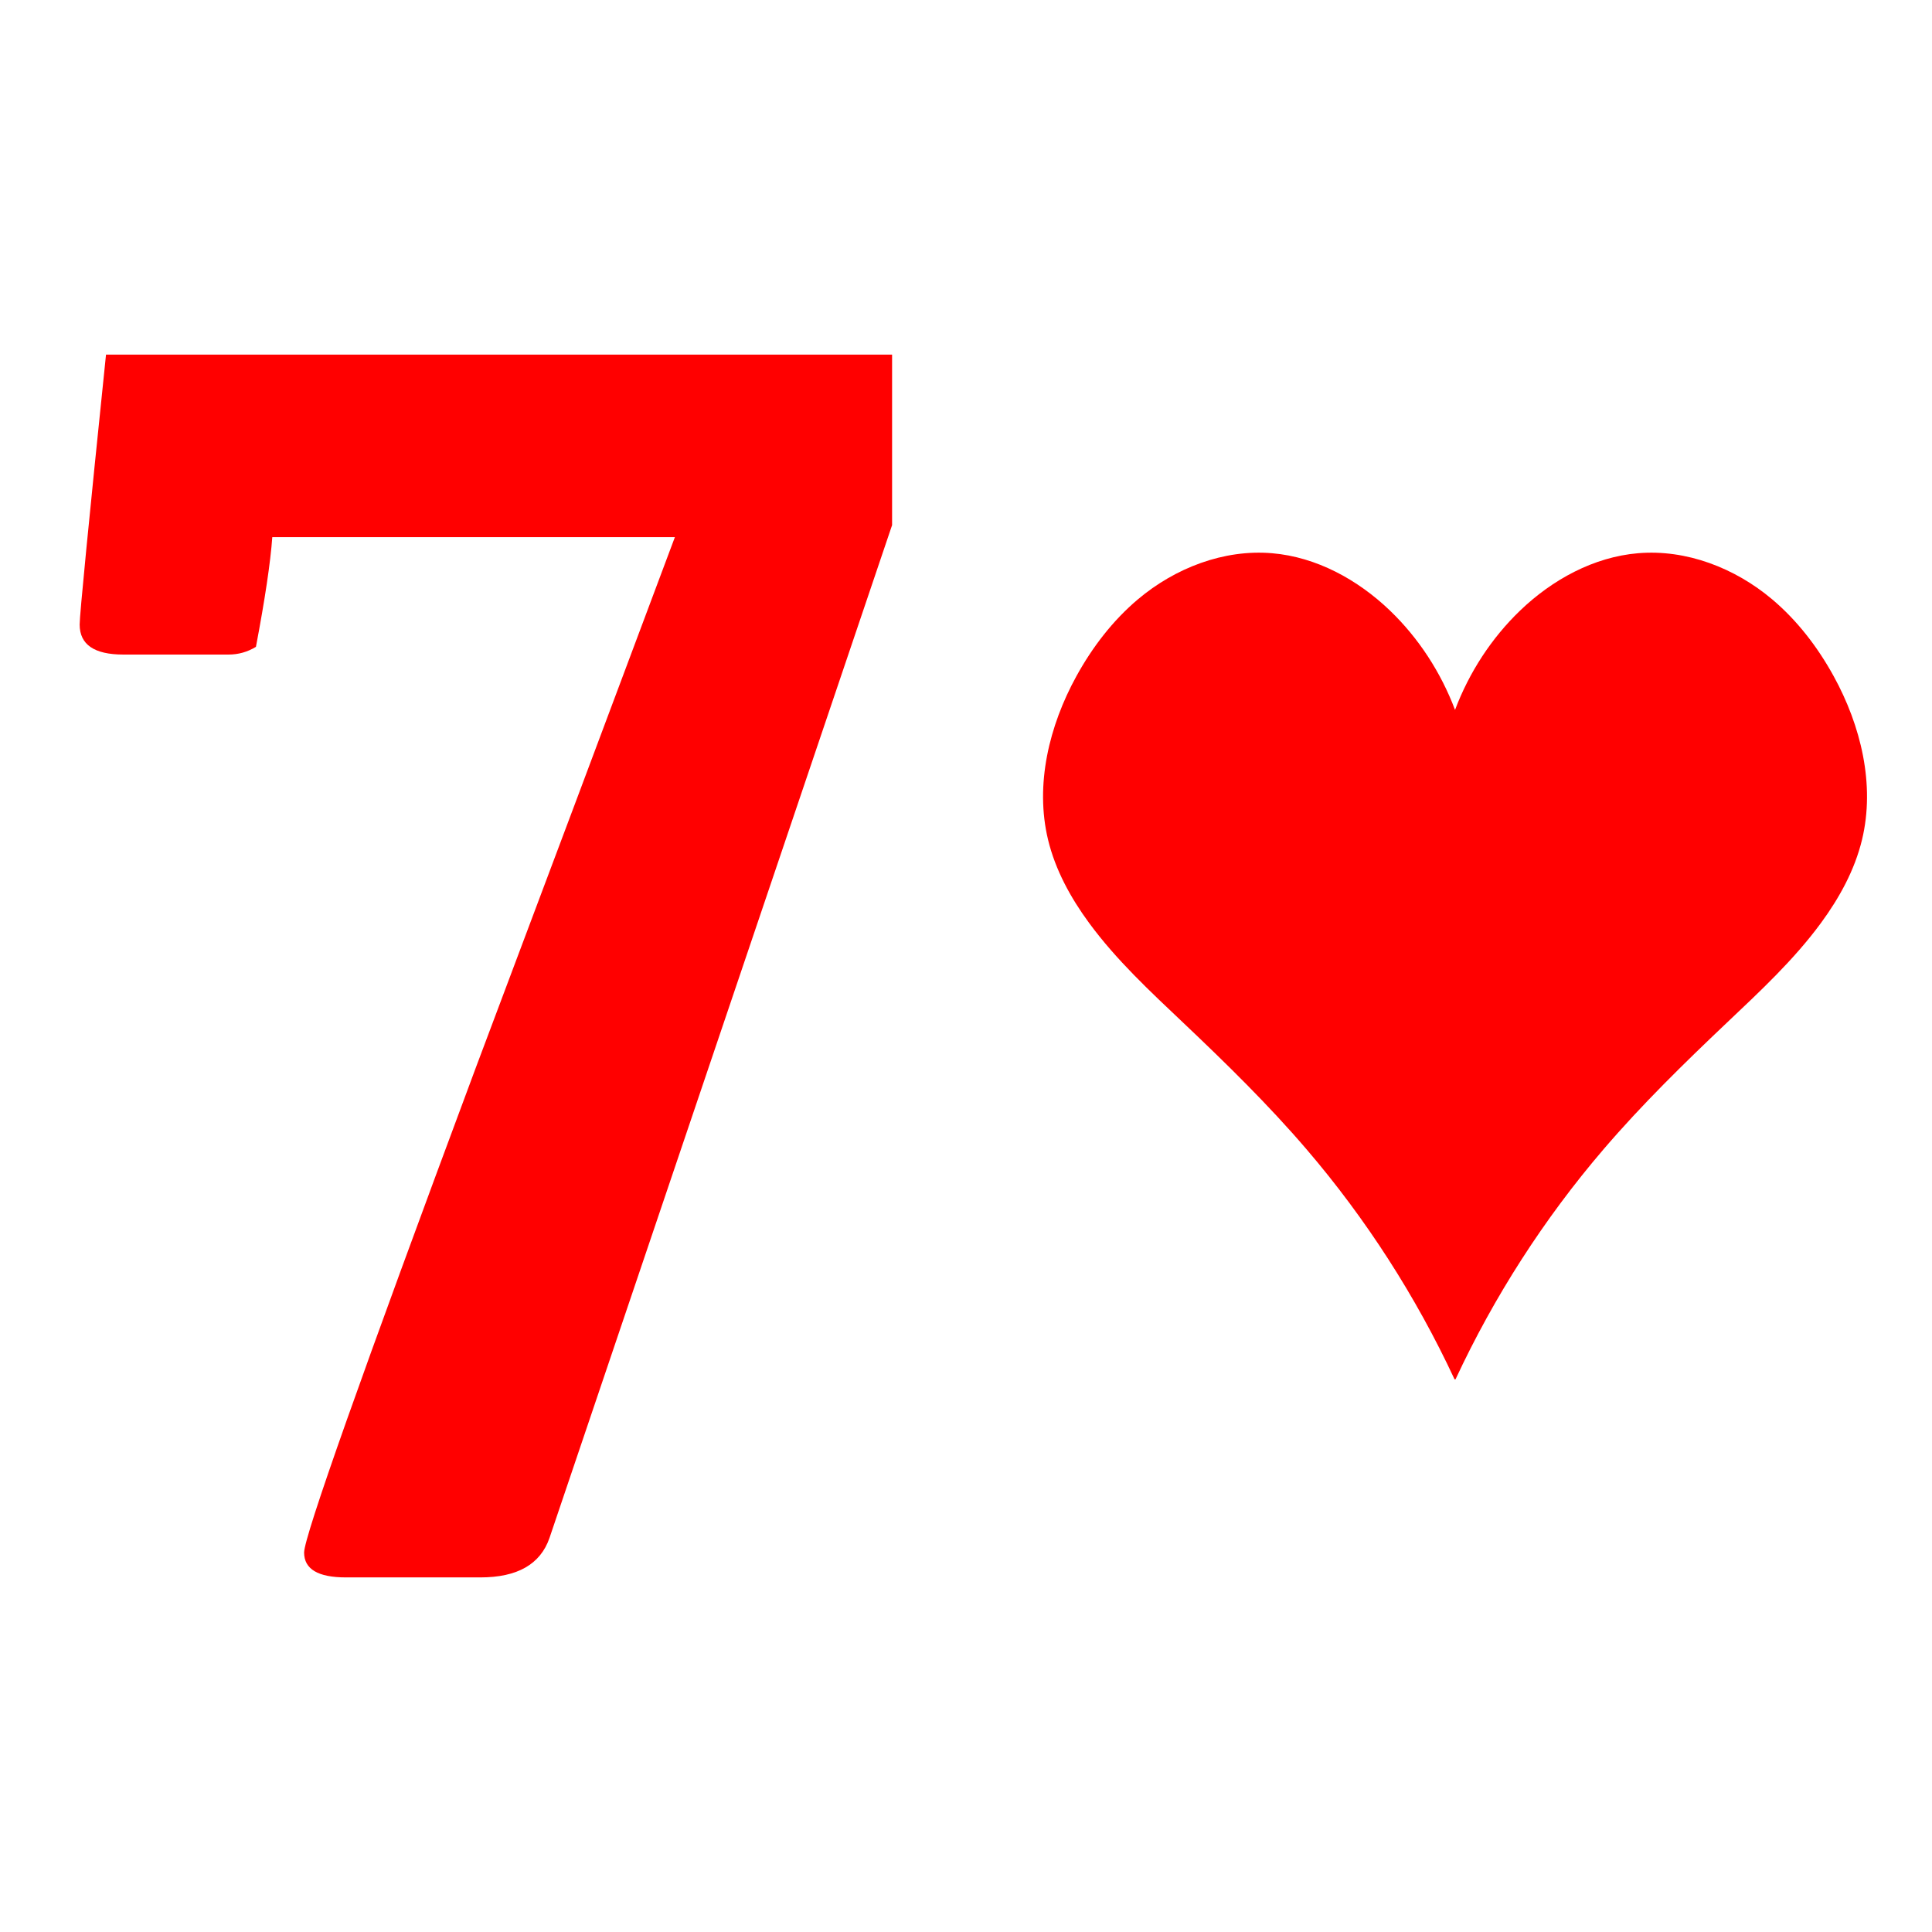 <svg xmlns="http://www.w3.org/2000/svg" xmlns:xlink="http://www.w3.org/1999/xlink" version="1.1" width="80" height="80" viewBox="0 0 80 80" xml:space="preserve">
<desc>Created with Fabric.js 3.5.0</desc>
<defs>
</defs>
<rect x="0" y="0" width="100%" height="100%" fill="#fff"/>
<g transform="matrix(1 0 0 1 40 40)" id="279013">
<g style="">
		<g transform="matrix(1.84 0 0 1.735 -19.882 0)" id="671685">
<path style="stroke: none; stroke-width: 1; stroke-dasharray: none; stroke-linecap: butt; stroke-dashoffset: 0; stroke-linejoin: miter; stroke-miterlimit: 4; is-custom-font: none; font-file-url: none; fill: rgb(255,0,0); fill-rule: nonzero; opacity: 1;" transform=" translate(-16.706, -763.494)" d="m 25.848 752.972 l -7.71 24.173 q -0.307 0.941 -1.554 0.941 h -3.027 q -0.941 0 -0.941 -0.593 q 0 -0.573 3.865 -11.575 q 2.25 -6.34 4.479 -12.659 h -9.06 q -0.061 0.9 -0.368 2.618 q -0.286 0.184 -0.614 0.184 H 8.547 q -0.982 0 -0.982 -0.716 q 0 -0.348 0.593 -6.442 H 25.848 Z" stroke-linecap="round"/>
</g>
		<g transform="matrix(0.604 0 0 0.604 20.25 0)" id="771947">
<path style="stroke: none; stroke-width: 1; stroke-dasharray: none; stroke-linecap: butt; stroke-dashoffset: 0; stroke-linejoin: miter; stroke-miterlimit: 4; is-custom-font: none; font-file-url: none; fill: rgb(255,0,0); fill-rule: nonzero; opacity: 1;" transform=" translate(-117, -785.74)" d="m 116.967 814.076 c -2.653 -5.696 -6.078 -11.018 -10.147 -15.769 c -2.624 -3.064 -5.509 -5.885 -8.431 -8.655 c -2.283 -2.164 -4.606 -4.316 -6.474 -6.859 c -1.262 -1.718 -2.315 -3.63 -2.817 -5.713 c -0.909 -3.774 0.08 -7.82 1.945 -11.21 c 1.092 -1.985 2.49 -3.811 4.211 -5.263 c 2.557 -2.157 5.894 -3.446 9.203 -3.165 c 3.035 0.258 5.872 1.808 8.087 3.936 c 1.96 1.884 3.486 4.232 4.456 6.805 c 0.97 -2.573 2.497 -4.921 4.456 -6.805 c 2.214 -2.128 5.052 -3.678 8.087 -3.936 c 3.309 -0.281 6.646 1.008 9.203 3.165 c 1.721 1.452 3.119 3.277 4.211 5.263 c 1.865 3.39 2.853 7.436 1.945 11.21 c -0.502 2.084 -1.555 3.995 -2.817 5.713 c -1.868 2.543 -4.191 4.695 -6.474 6.859 c -2.922 2.77 -5.807 5.591 -8.431 8.655 c -4.069 4.751 -7.494 10.074 -10.147 15.769" stroke-linecap="round"/>
</g>
</g>
</g>
</svg>